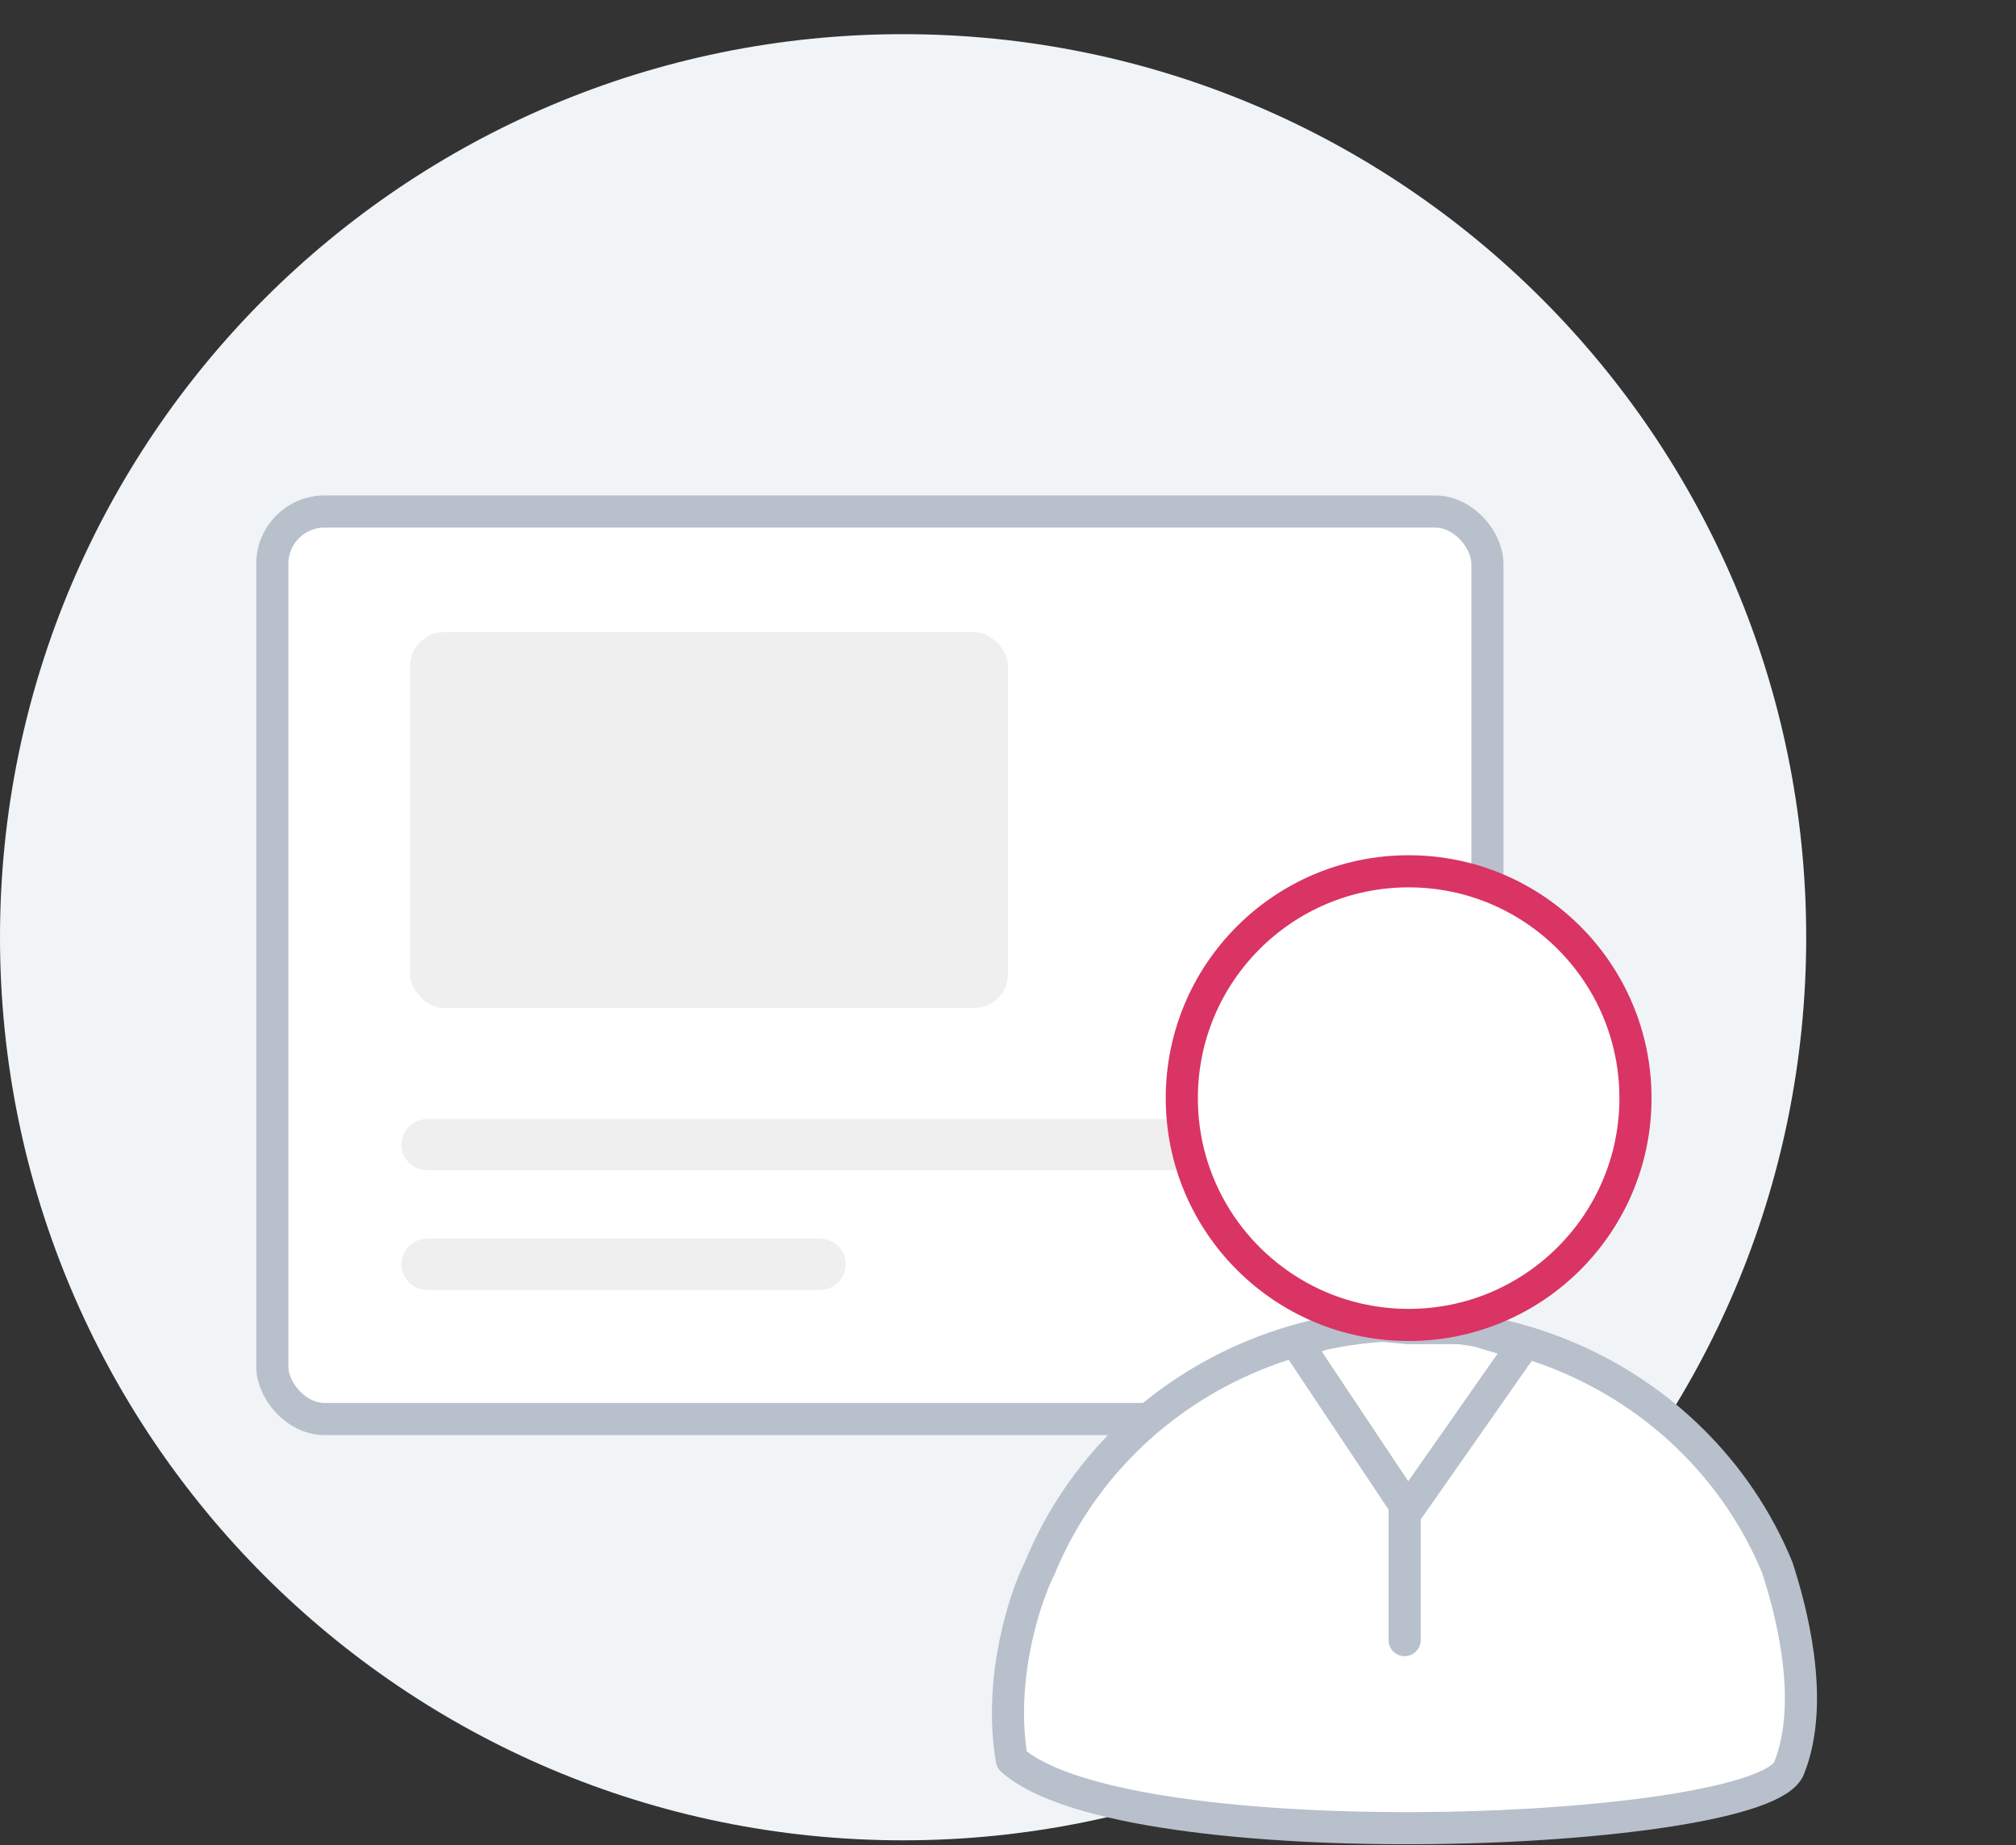 <svg width="118" height="108" viewBox="0 0 118 108" fill="none" xmlns="http://www.w3.org/2000/svg">
<rect x="0" y="0" width="118" height="108" fill="#333333" stroke="none"/>
<path d="M52.86 107.72C82.054 107.72 105.72 84.054 105.72 54.86C105.72 25.666 82.054 2 52.86 2C23.666 2 0 25.666 0 54.86C0 84.054 23.666 107.72 52.86 107.72Z" fill="#F0F4F7"/>
<rect x="15.94" y="29.94" width="71.12" height="53.12" rx="3.06" fill="white" stroke="#B8C0CC" stroke-width="1.88"/>
<rect x="24" y="37" width="35" height="22" rx="2" fill="#EFEFEF"/>
<path opacity="0.6" d="M25 67H74" stroke="#E5E5E5" stroke-width="3" stroke-linecap="round"/>
<path opacity="0.6" d="M25 74H48" stroke="#E5E5E5" stroke-width="3" stroke-linecap="round"/>
<path d="M99.018 84.3C101.18 86.436 102.883 88.97 104.027 91.752C104.757 94.001 106.316 99.5 104.716 103.5C103.116 107.5 65.882 109 59.219 103C58.422 98.2 59.99 93.501 60.873 91.752C62.017 88.97 63.72 86.436 65.882 84.3C68.045 82.163 70.623 80.466 73.468 79.308C76.312 78.15 79.366 77.553 82.45 77.553C85.534 77.553 88.588 78.15 91.432 79.308C94.277 80.466 96.855 82.163 99.018 84.3Z" fill="white" stroke="#B8C0CC" stroke-width="1.88" stroke-linecap="round" stroke-linejoin="round"/>
<path d="M82.216 88L82.216 96" stroke="#B8C0CC" stroke-width="1.88" stroke-linecap="round"/>
<path d="M82.409 88.367L75.967 78.703L78.866 77.414L82.409 77.736H85.952L89.174 78.703L82.409 88.367Z" stroke="#B8C0CC" stroke-width="1.88" stroke-linejoin="round"/>
<path d="M82.45 77.553C89.782 77.553 95.727 71.609 95.727 64.277C95.727 56.944 89.782 51 82.45 51C75.118 51 69.173 56.944 69.173 64.277C69.173 71.609 75.118 77.553 82.45 77.553Z" fill="white" stroke="#D93464" stroke-width="1.88" stroke-linecap="round" stroke-linejoin="round"/>
</svg>
